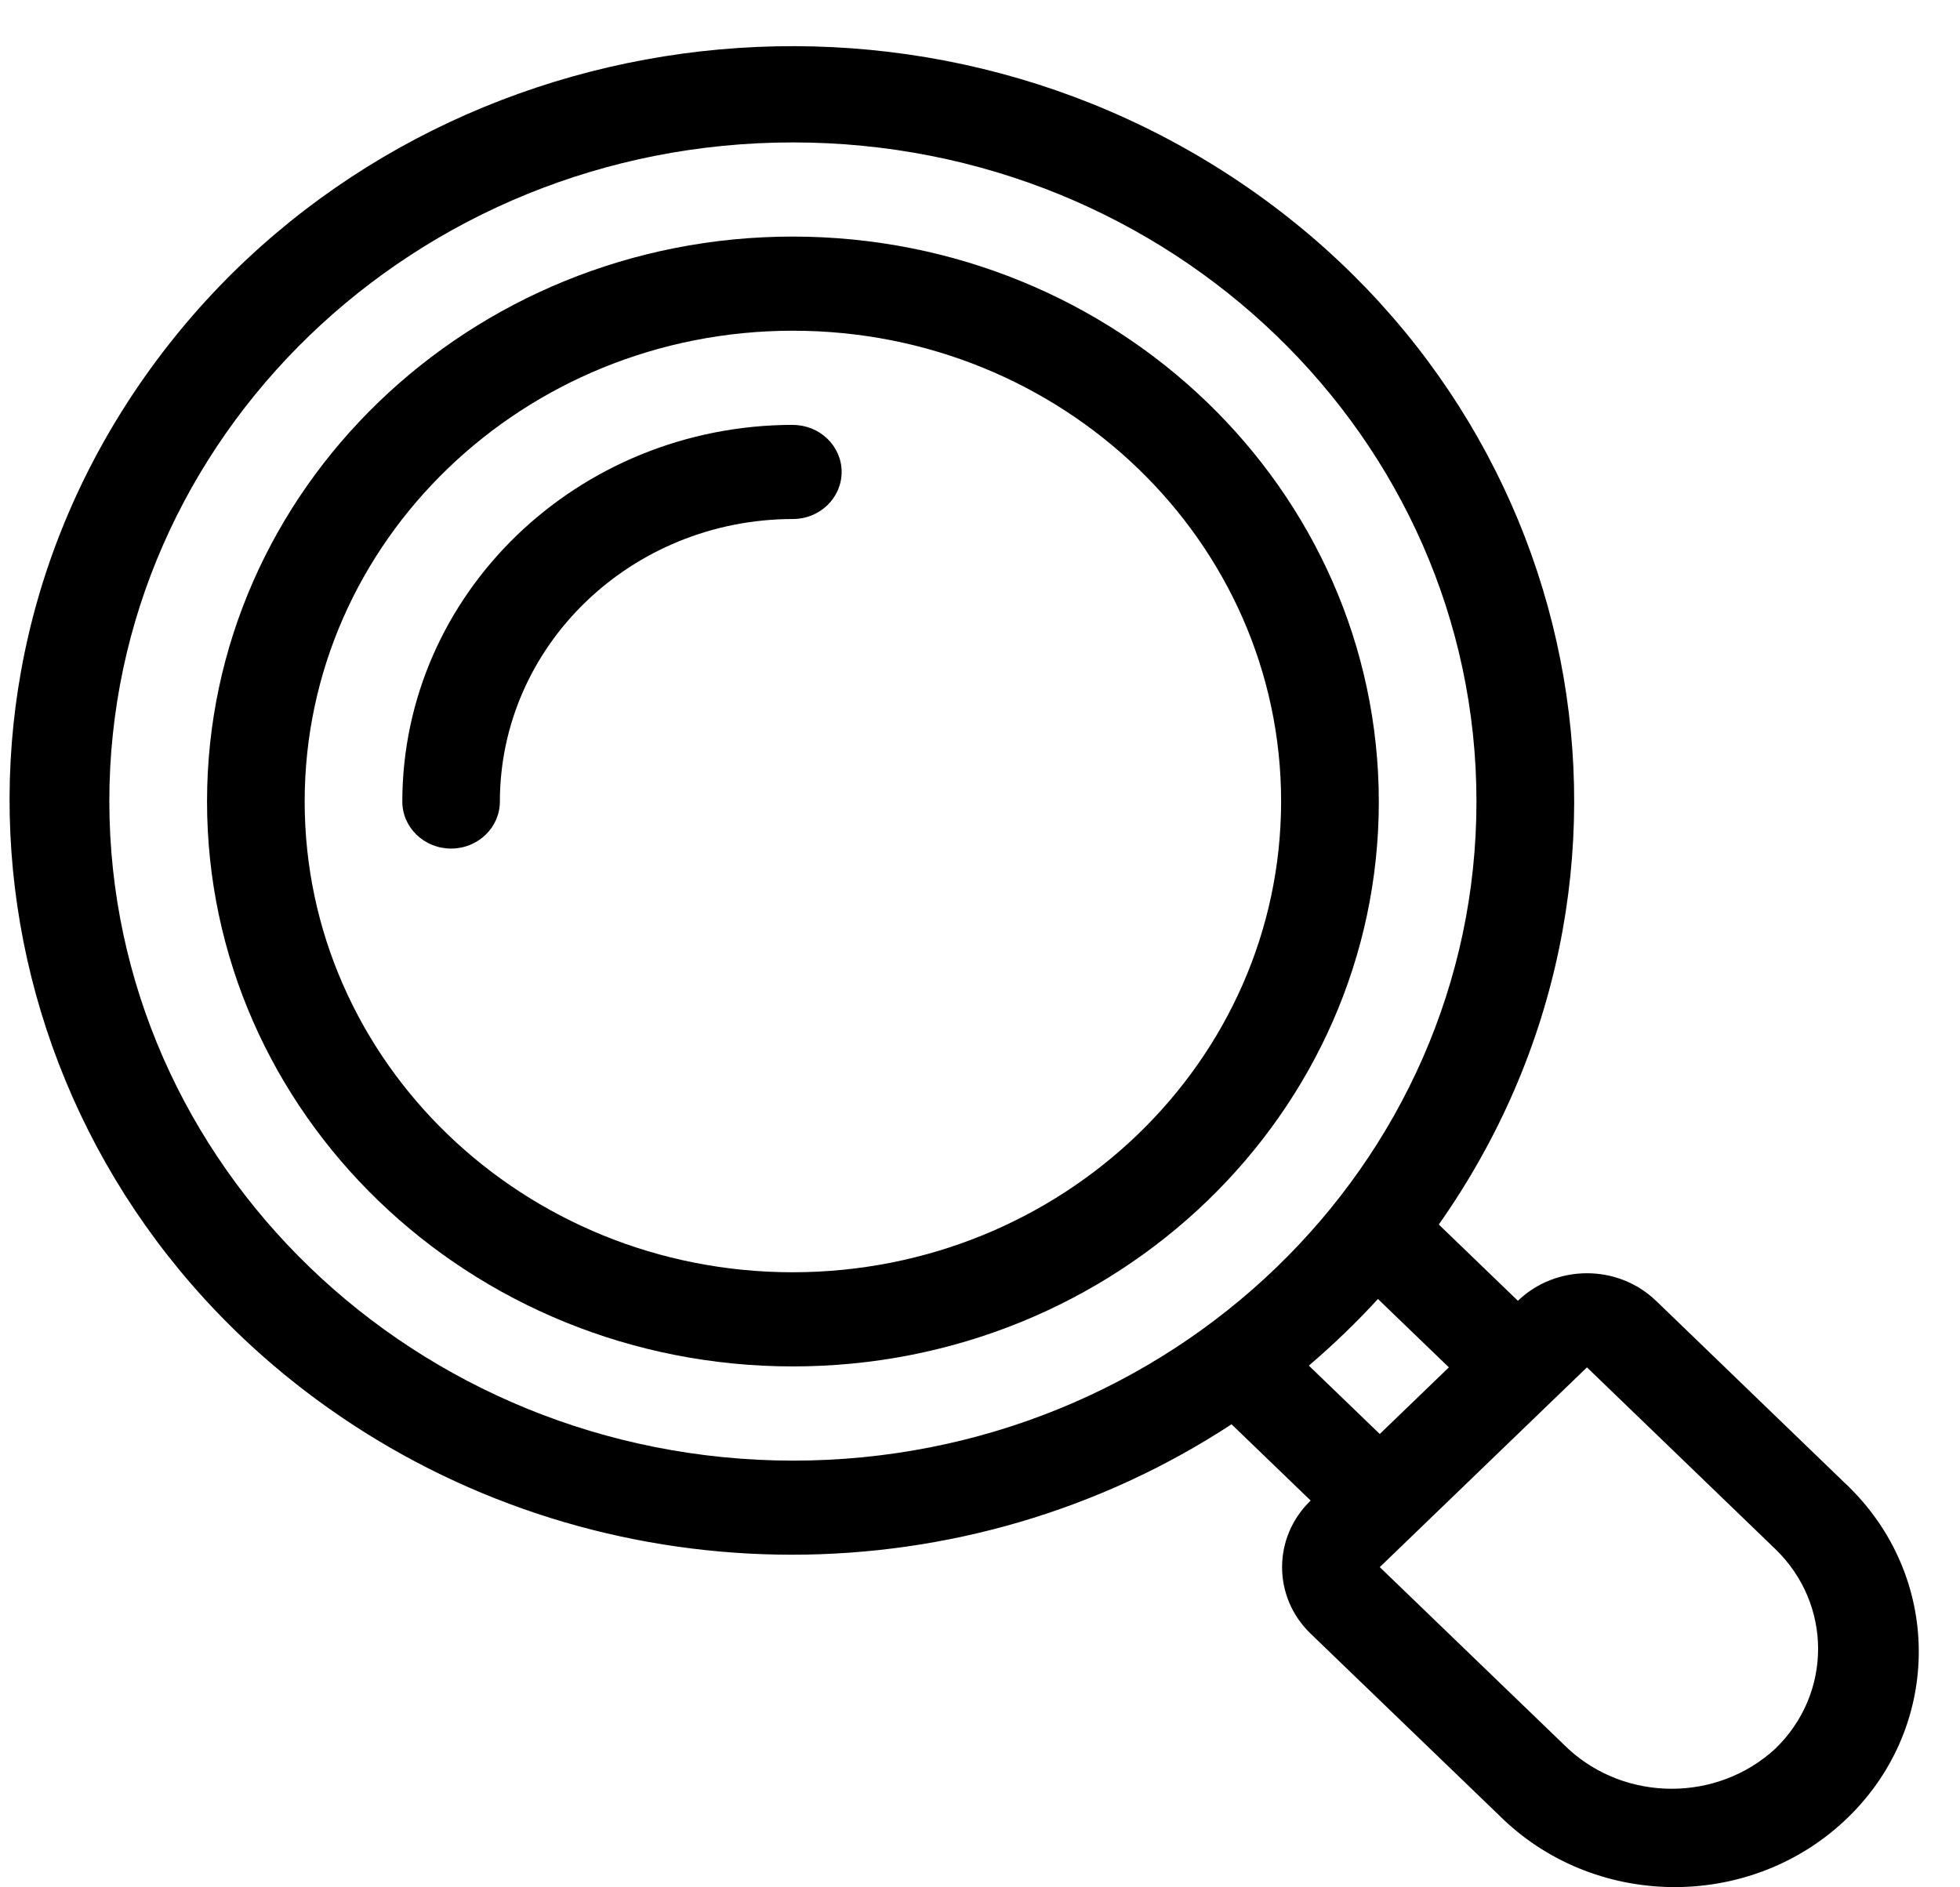 <svg width="27" height="26" viewBox="0 0 27 26" fill="none" xmlns="http://www.w3.org/2000/svg">
<g clip-path="url(#clip0_444_423)">
<path d="M10.923 3.259C6.466 3.259 2.852 6.744 2.852 11.042C2.852 15.34 6.466 18.824 10.923 18.824C15.38 18.824 18.994 15.34 18.994 11.042C18.989 6.745 15.378 3.263 10.923 3.259ZM10.923 17.527C7.208 17.527 4.197 14.623 4.197 11.042C4.197 7.46 7.209 4.556 10.923 4.556C14.637 4.556 17.648 7.46 17.648 11.042C17.644 14.622 14.635 17.523 10.923 17.527Z" fill="black"/>
<path d="M10.923 5.853C7.952 5.856 5.546 8.177 5.542 11.042C5.542 11.4 5.843 11.69 6.214 11.69C6.585 11.69 6.886 11.4 6.886 11.042C6.889 8.893 8.694 7.153 10.922 7.15C11.293 7.15 11.594 6.86 11.594 6.502C11.594 6.144 11.293 5.854 10.922 5.854L10.923 5.853Z" fill="black"/>
<path d="M22.812 17.92C22.287 17.414 21.435 17.414 20.91 17.92L19.82 16.869C23.166 12.122 21.888 5.661 16.966 2.434C12.043 -0.792 5.342 0.441 1.997 5.186C-1.349 9.933 -0.071 16.395 4.851 19.621C8.506 22.017 13.309 22.017 16.965 19.621L18.055 20.672C17.53 21.178 17.53 22 18.055 22.506L20.65 25.007C21.941 26.295 24.07 26.331 25.405 25.087C26.741 23.843 26.779 21.79 25.488 20.502C25.461 20.474 25.434 20.448 25.405 20.422L22.812 17.919L22.812 17.92ZM1.506 11.042C1.506 6.027 5.722 1.962 10.923 1.962C16.123 1.962 20.339 6.027 20.339 11.042C20.339 16.056 16.123 20.122 10.923 20.122C5.725 20.116 1.512 16.054 1.506 11.042ZM18.982 17.895L19.959 18.837L19.007 19.755L18.03 18.813C18.366 18.526 18.685 18.219 18.982 17.895ZM24.455 24.091C23.657 24.826 22.4 24.826 21.602 24.091L19.007 21.589L21.861 18.837L24.455 21.339C25.242 22.099 25.242 23.331 24.455 24.091Z" fill="black"/>
</g>
<defs>
<clipPath id="clip0_444_423">
<rect width="26.302" height="25.362" fill="white" transform="translate(0.132 0.636)"/>
</clipPath>
</defs>
</svg>
